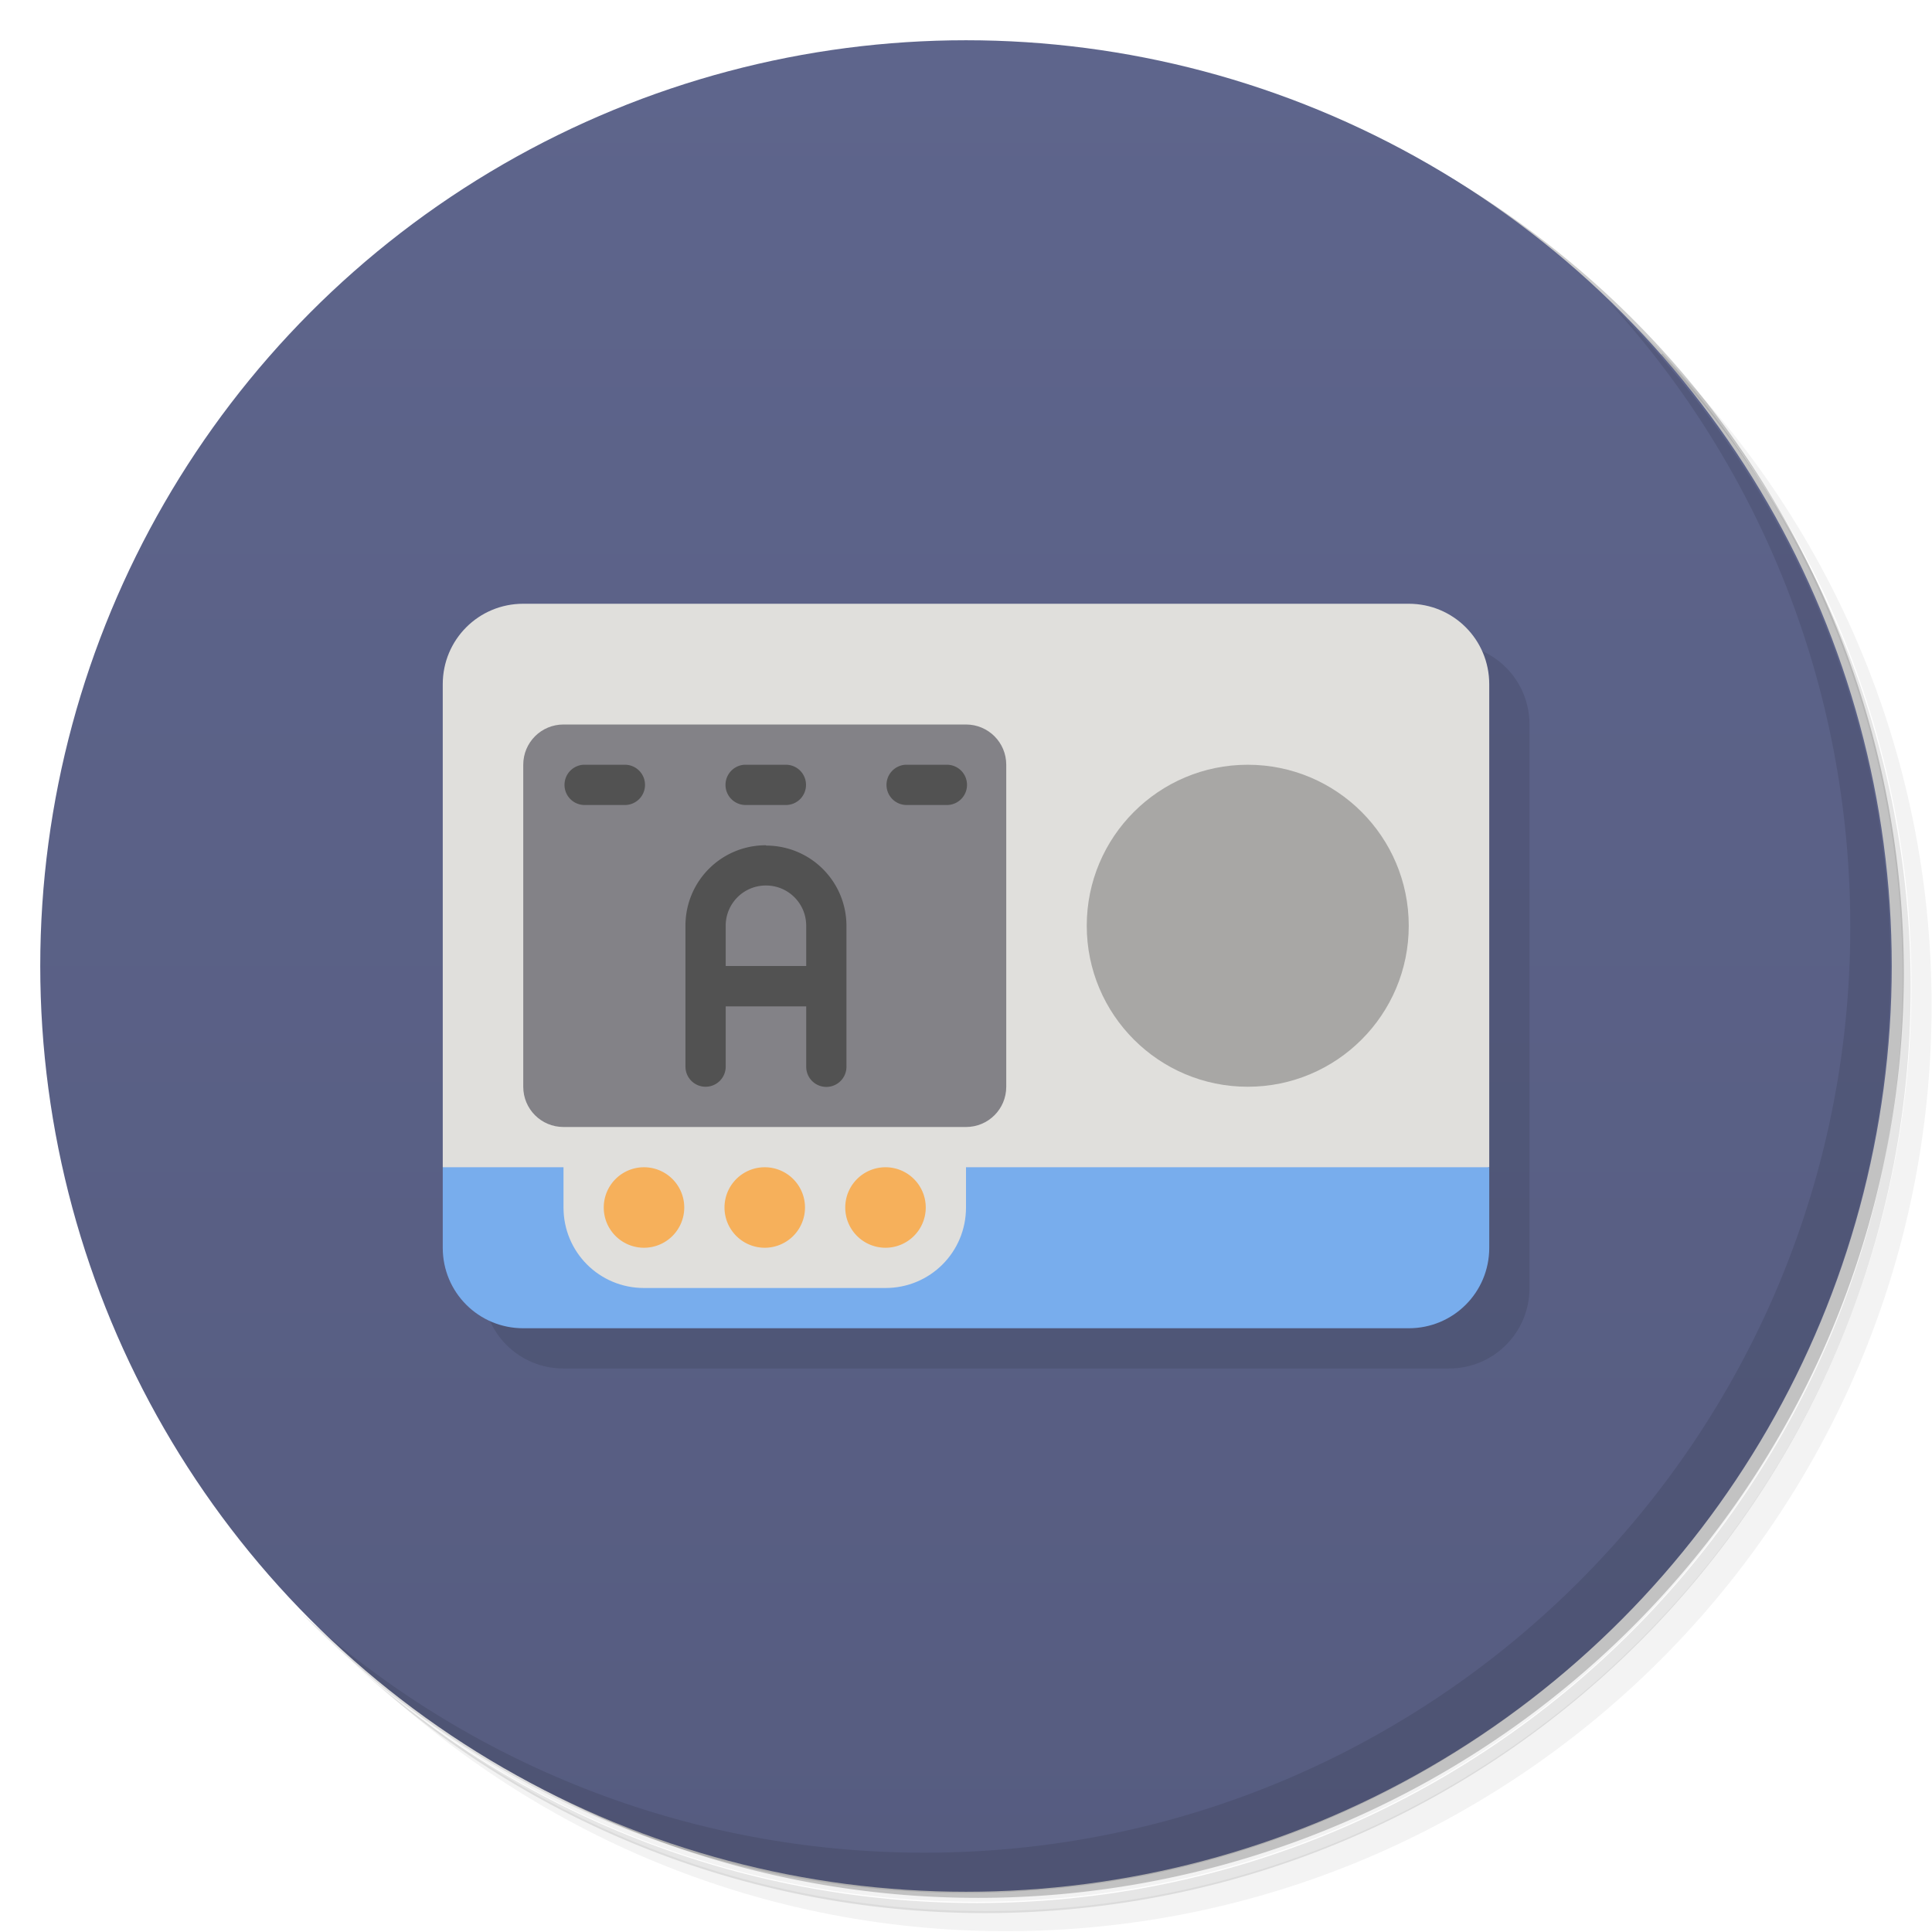 <svg version="1.1" viewBox="0 0 48 48" xmlns="http://www.w3.org/2000/svg">
 <defs>
  <linearGradient id="bg" x2="0" y1="1" y2="47" gradientUnits="userSpaceOnUse">
   <stop style="stop-color:#5e658c" offset="0"/>
   <stop style="stop-color:#565c80" offset="1"/>
  </linearGradient>
 </defs>
 <path d="m36.3 5c5.86 4.06 9.69 10.8 9.69 18.5 0 12.4-10.1 22.5-22.5 22.5-7.67 0-14.4-3.83-18.5-9.69 1.04 1.82 2.31 3.5 3.78 4.97 4.08 3.71 9.51 5.97 15.5 5.97 12.7 0 23-10.3 23-23 0-5.95-2.26-11.4-5.97-15.5-1.47-1.48-3.15-2.74-4.97-3.78zm4.97 3.78c3.85 4.11 6.22 9.64 6.22 15.7 0 12.7-10.3 23-23 23-6.08 0-11.6-2.36-15.7-6.22 4.16 4.14 9.88 6.72 16.2 6.72 12.7 0 23-10.3 23-23 0-6.34-2.58-12.1-6.72-16.2z" style="opacity:.05"/>
 <path d="m41.3 8.78c3.71 4.08 5.97 9.51 5.97 15.5 0 12.7-10.3 23-23 23-5.95 0-11.4-2.26-15.5-5.97 4.11 3.85 9.64 6.22 15.7 6.22 12.7 0 23-10.3 23-23 0-6.08-2.36-11.6-6.22-15.7z" style="opacity:.1"/>
 <path d="m31.2 2.38c8.62 3.15 14.8 11.4 14.8 21.1 0 12.4-10.1 22.5-22.5 22.5-9.71 0-18-6.14-21.1-14.8a23 23 0 0 0 44.9-7 23 23 0 0 0-16-21.9z" style="opacity:.2"/>
 <circle cx="24" cy="24" r="23" style="fill:url(#bg)"/>
 <path d="m40 7.53c3.71 4.08 5.97 9.51 5.97 15.5 0 12.7-10.3 23-23 23-5.95 0-11.4-2.26-15.5-5.97 4.18 4.29 10 6.97 16.5 6.97 12.7 0 23-10.3 23-23 0-6.46-2.68-12.3-6.97-16.5z" style="opacity:.1"/>
 <path d="m36 16c1.11 0 2 0.892 2 2v14c0 1.11-0.892 2-2 2h-22c-1.11 0-2-0.892-2-2-0.101-0.115 24-16 24-16z" style="opacity:.1"/>
 <path d="m13 15c-1.11 0-2 0.892-2 2v12l3 3.5h10l13-3.5v-12c0-1.11-0.892-2-2-2z" style="fill:#e0dfdc"/>
 <circle cx="31" cy="23" r="4" style="opacity:.25"/>
 <path d="m14 18h10c0.554 0 1 0.446 1 1v8c0 0.554-0.446 1-1 1h-10c-0.554 0-1-0.446-1-1v-8c0-0.554 0.446-1 1-1z" style="fill:#838287"/>
 <path d="m14.5 19c-0.265 0.013-0.475 0.232-0.475 0.5 0 0.277 0.223 0.5 0.5 0.5h1c0.277 0 0.5-0.223 0.5-0.5s-0.223-0.5-0.5-0.5h-1c-0.009 0-0.017-4.3e-4 -0.025 0zm4 0c-0.265 0.013-0.475 0.232-0.475 0.5 0 0.277 0.223 0.5 0.5 0.5h1c0.277 0 0.5-0.223 0.5-0.5s-0.223-0.5-0.5-0.5h-1c-0.009 0-0.017-4.3e-4 -0.025 0zm4 0c-0.265 0.013-0.475 0.232-0.475 0.5 0 0.277 0.223 0.5 0.5 0.5h1c0.277 0 0.5-0.223 0.5-0.5s-0.223-0.5-0.5-0.5h-1c-0.009 0-0.017-4.3e-4 -0.025 0zm-3.47 2c-1.11 0-2 0.892-2 2v3.5a0.5 0.5 0 0 0 0.5 0.5 0.5 0.5 0 0 0 0.5-0.5 0.5 0.5 0 0 0 0-2e-3 0.5 0.5 0 0 0 0-2e-3 0.5 0.5 0 0 0 0-2e-3 0.5 0.5 0 0 0 0-2e-3 0.5 0.5 0 0 0 0-2e-3 0.5 0.5 0 0 0 0-2e-3 0.5 0.5 0 0 0 0-2e-3 0.5 0.5 0 0 0 0-2e-3 0.5 0.5 0 0 0 0-2e-3 0.5 0.5 0 0 0 0-2e-3 0.5 0.5 0 0 0 0-2e-3 0.5 0.5 0 0 0 0-2e-3 0.5 0.5 0 0 0 0-2e-3v-1.47h2v1.5a0.5 0.5 0 0 0 0.5 0.5 0.5 0.5 0 0 0 0.5-0.5 0.5 0.5 0 0 0 0-2e-3 0.5 0.5 0 0 0 0-2e-3 0.5 0.5 0 0 0 0-2e-3 0.5 0.5 0 0 0 0-2e-3 0.5 0.5 0 0 0 0-2e-3 0.5 0.5 0 0 0 0-2e-3 0.5 0.5 0 0 0 0-2e-3 0.5 0.5 0 0 0 0-2e-3 0.5 0.5 0 0 0 0-2e-3 0.5 0.5 0 0 0 0-2e-3 0.5 0.5 0 0 0 0-2e-3 0.5 0.5 0 0 0 0-2e-3 0.5 0.5 0 0 0 0-2e-3v-3.47c0-1.11-0.892-2-2-2zm0 1c0.554 0 1 0.446 1 1v1h-2v-1c0-0.554 0.446-1 1-1z" style="fill:#525252"/>
 <path d="m11 29v2c0 1.11 0.892 2 2 2h22c1.11 0 2-0.892 2-2v-2h-13v1c0 1.11-0.892 2-2 2h-6c-1.11 0-2-0.892-2-2v-1z" style="fill:#78aded"/>
 <path d="m16 29a1 1 0 0 0-1 1 1 1 0 0 0 1 1 1 1 0 0 0 1-1 1 1 0 0 0-1-1zm3 0a1 1 0 0 0-1 1 1 1 0 0 0 1 1 1 1 0 0 0 1-1 1 1 0 0 0-1-1zm3 0a1 1 0 0 0-1 1 1 1 0 0 0 1 1 1 1 0 0 0 1-1 1 1 0 0 0-1-1z" style="fill:#f6b05b"/>
</svg>
